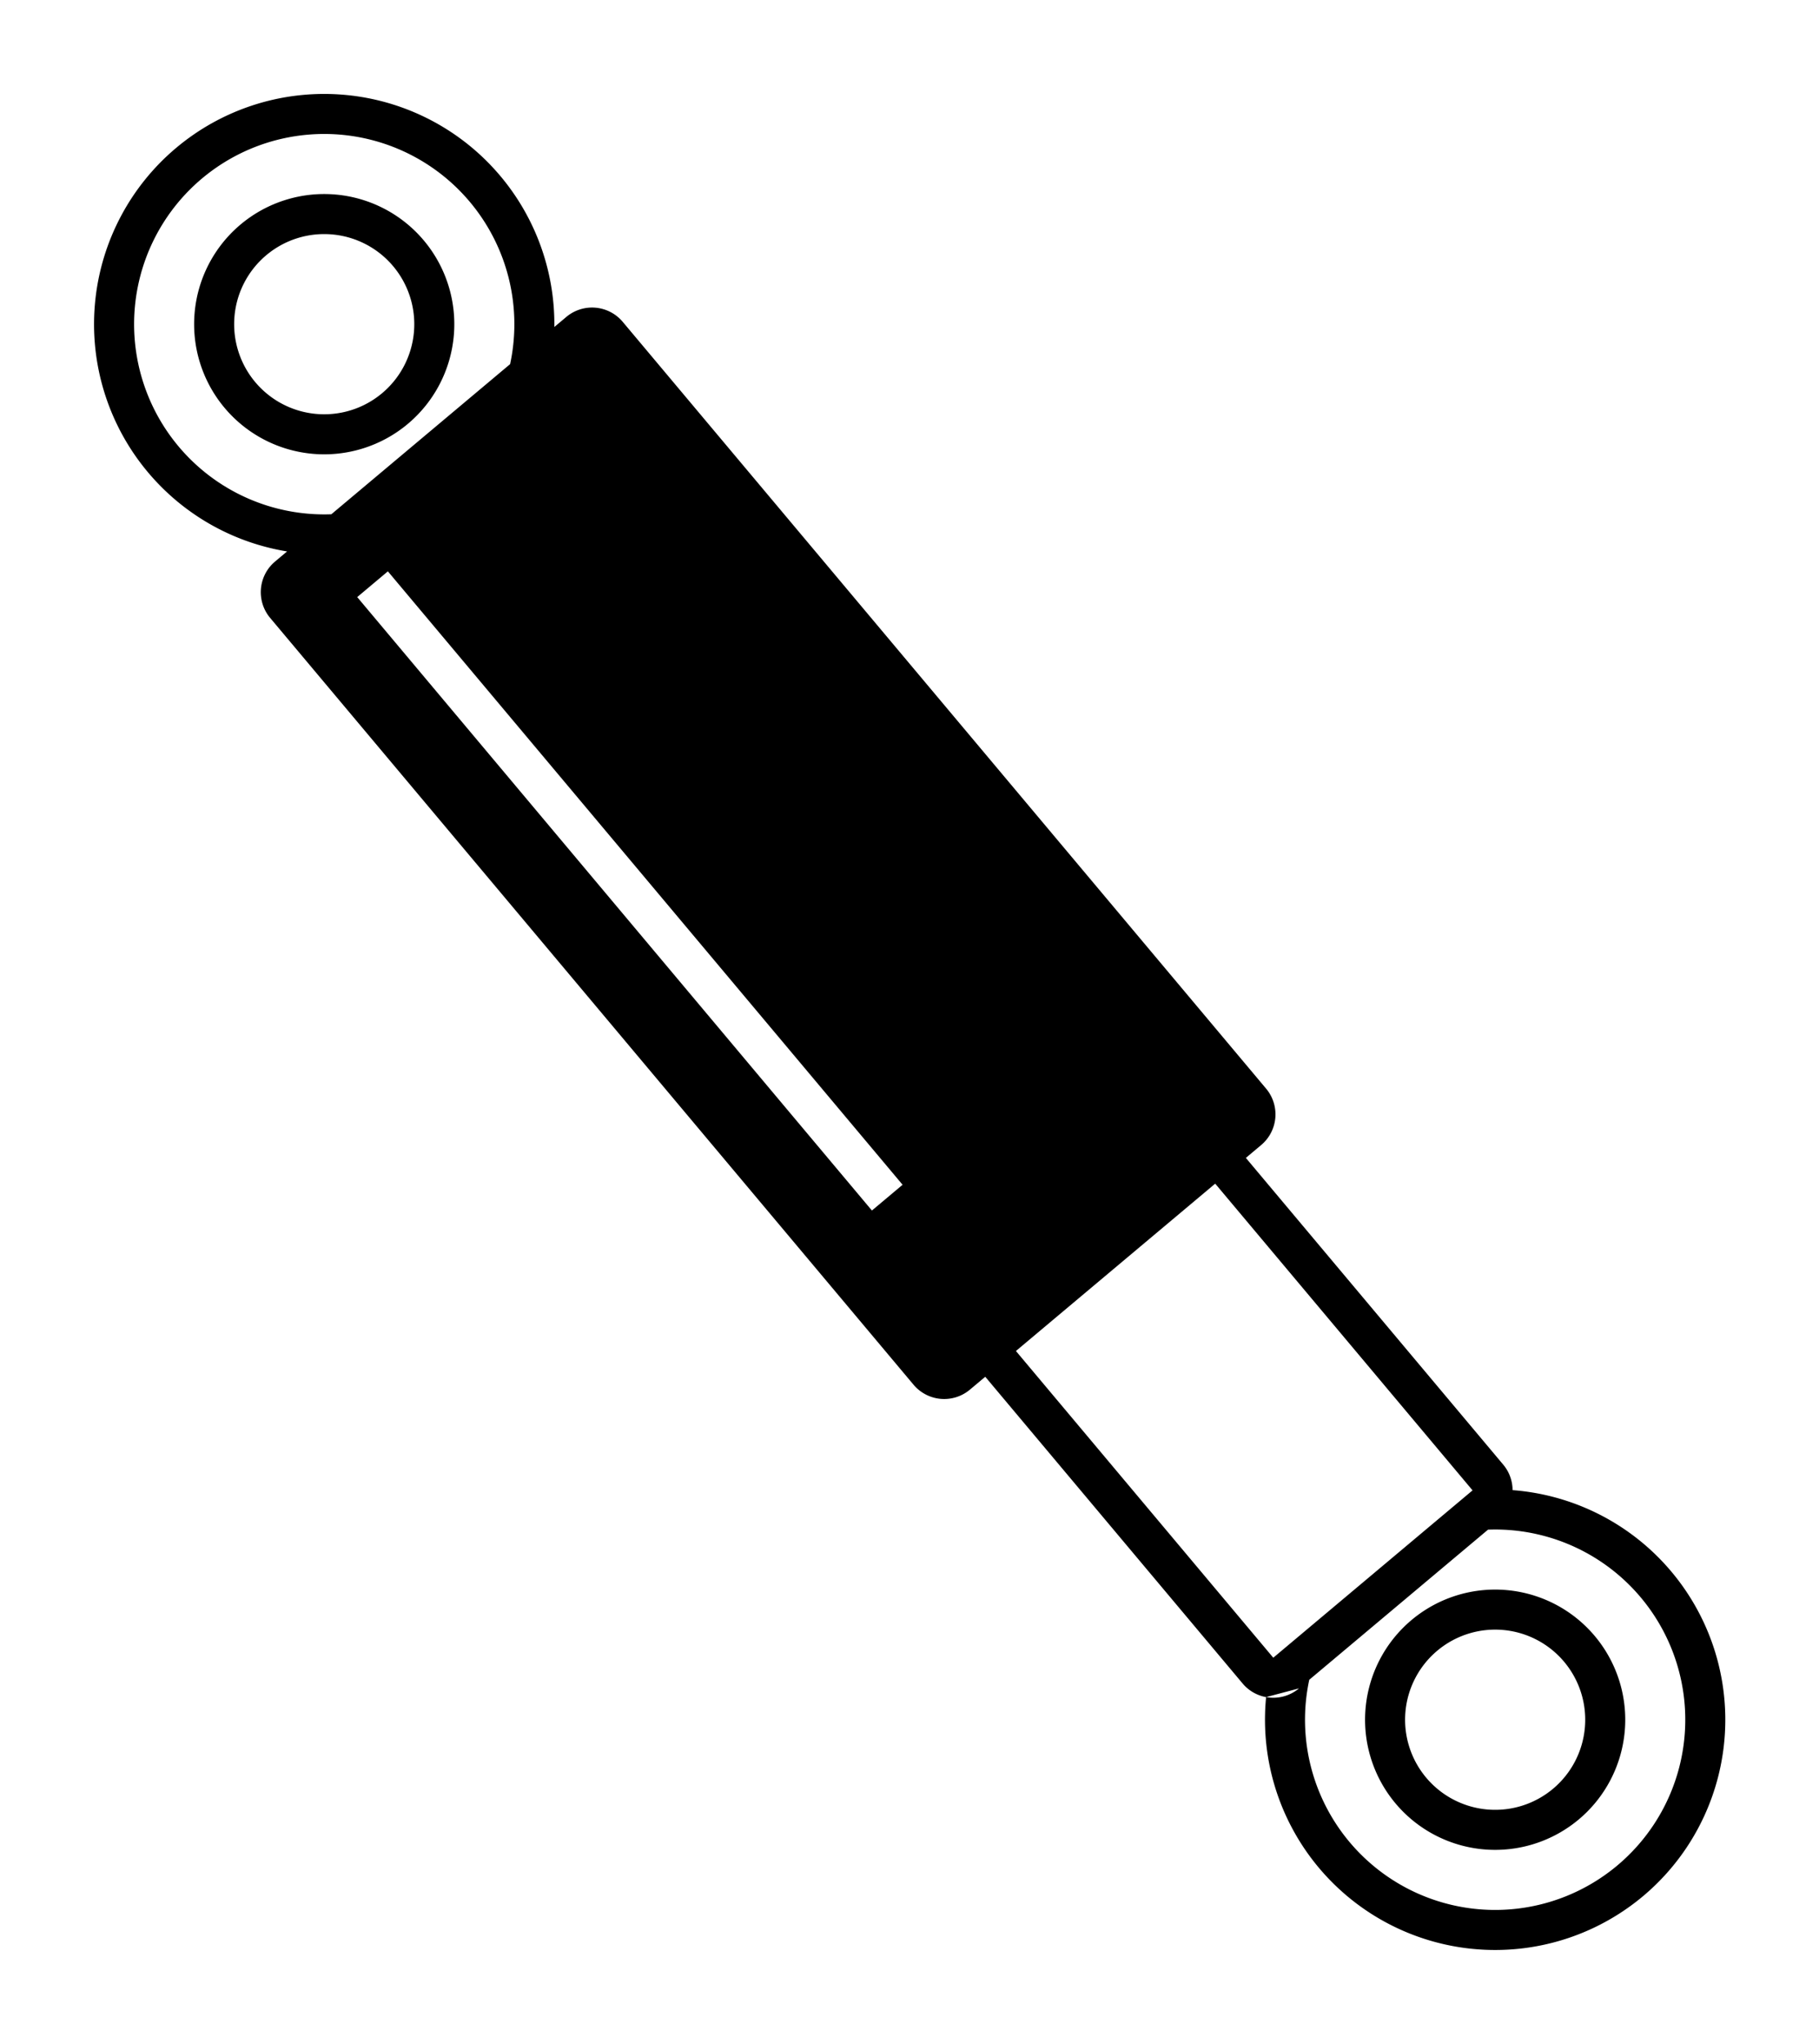 <svg xmlns="http://www.w3.org/2000/svg" width="90.897" height="102.113" viewBox="0 0 90.897 102.113" aria-hidden="true"><path d="M53.948,67.057v20a1.992,1.992,0,0,1-.461,1.277,11.5,11.5,0,1,1-16.079,0,1.992,1.992,0,0,1-.461-1.277v-20h-1a2,2,0,0,1-2-2v-50a2,2,0,0,1,2-2h.782a11.5,11.5,0,1,1,17.436,0h.782a2,2,0,0,1,2,2v50a2,2,0,0,1-2,2Zm-2.668-54a9.5,9.5,0,1,0-11.663,0Zm.668,54h-13v20h13Zm-13,22-1.539-.723A2,2,0,0,0,38.948,89.057Zm.668,0a9.5,9.5,0,1,0,11.663,0H39.617Zm5.832-77a6.5,6.5,0,1,1,6.5-6.5A6.5,6.5,0,0,1,45.448,12.057Zm0-2a4.5,4.5,0,1,0-4.5-4.5A4.5,4.5,0,0,0,45.448,10.057Zm0,93a6.5,6.5,0,1,1,6.5-6.5A6.5,6.5,0,0,1,45.448,103.057Zm0-2a4.5,4.5,0,1,0-4.5-4.5A4.5,4.5,0,0,0,45.448,101.057Zm-7.5-84v40h2v-40Z" transform="matrix(0.766, -0.643, 0.643, 0.766, -22.185, 41.159)"/></svg>